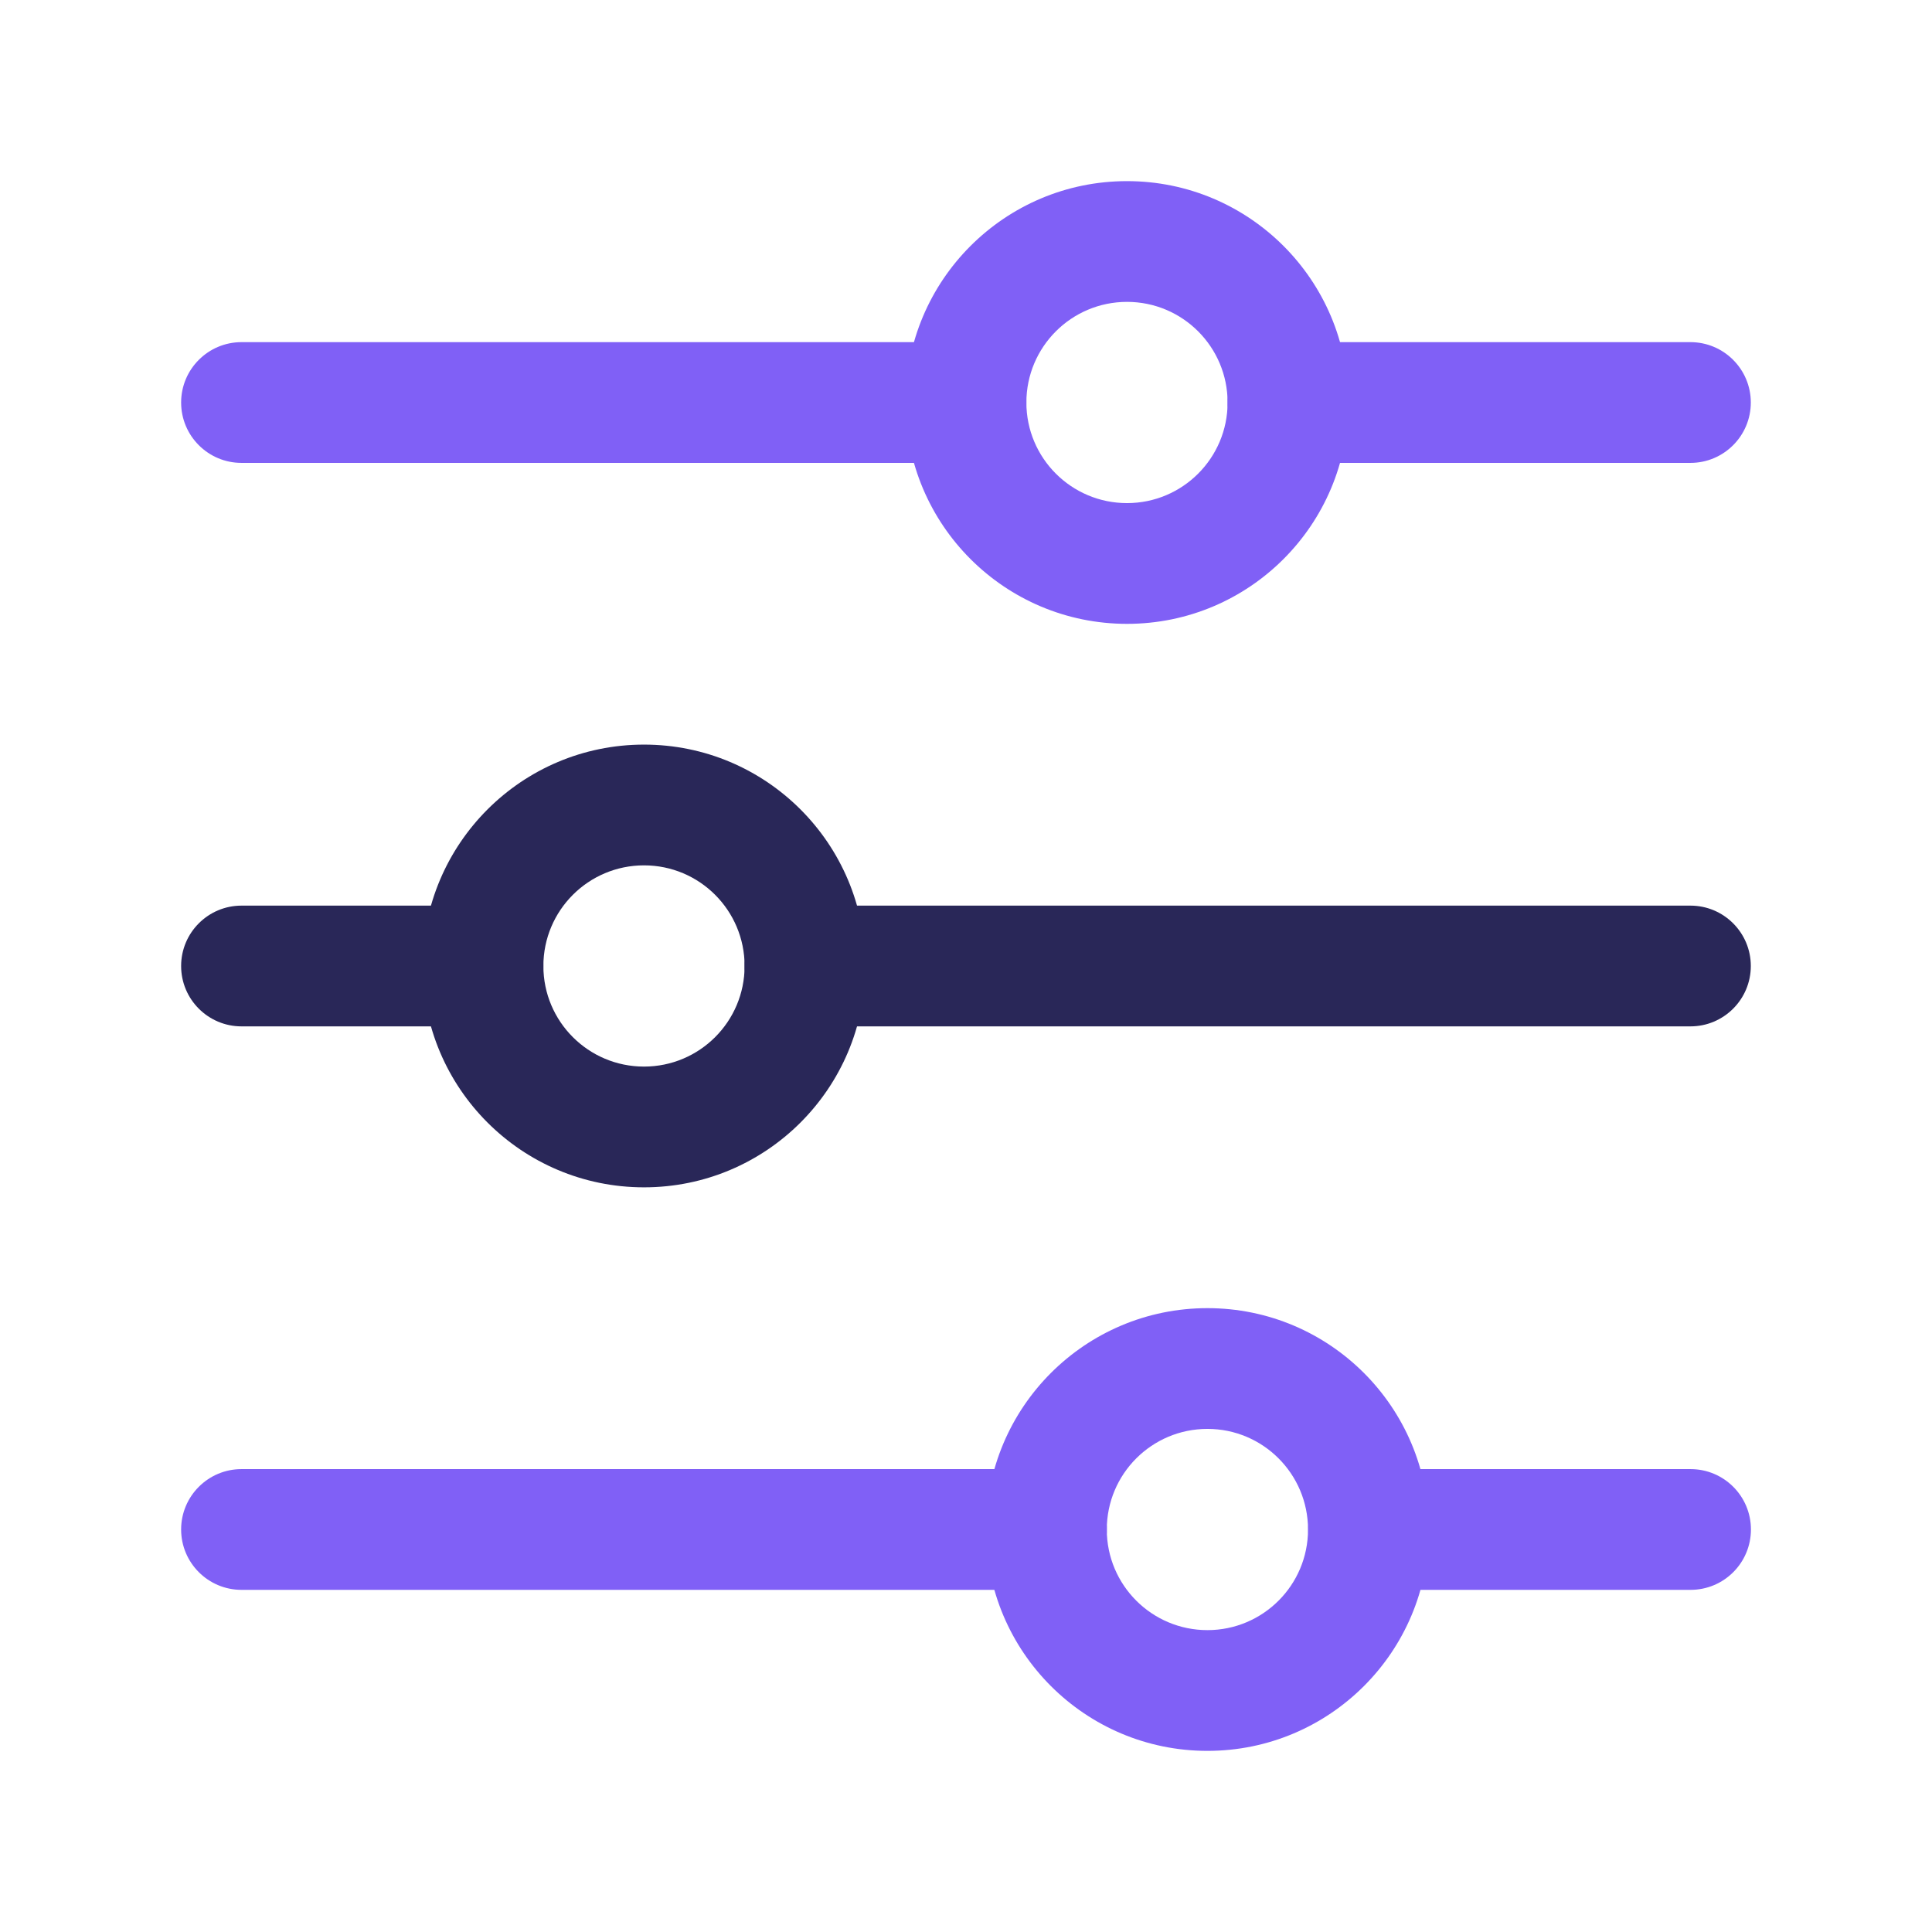 <svg width="32" height="32" viewBox="0 0 32 32" fill="none" xmlns="http://www.w3.org/2000/svg">
<path fill-rule="evenodd" clip-rule="evenodd" d="M18.667 5C17.746 5 17 5.746 17 6.667C17 7.587 17.746 8.333 18.667 8.333C19.587 8.333 20.333 7.587 20.333 6.667C20.333 5.746 19.587 5 18.667 5ZM15 6.667C15 4.642 16.642 3 18.667 3C20.692 3 22.333 4.642 22.333 6.667C22.333 8.692 20.692 10.333 18.667 10.333C16.642 10.333 15 8.692 15 6.667Z" fill="#8060F6"/>
<path fill-rule="evenodd" clip-rule="evenodd" d="M19.999 23.667C19.078 23.667 18.332 24.413 18.332 25.334C18.332 26.254 19.078 27 19.999 27C20.919 27 21.665 26.254 21.665 25.334C21.665 24.413 20.919 23.667 19.999 23.667ZM16.332 25.334C16.332 23.309 17.974 21.667 19.999 21.667C22.024 21.667 23.665 23.309 23.665 25.334C23.665 27.359 22.024 29 19.999 29C17.974 29 16.332 27.359 16.332 25.334Z" fill="#8060F6"/>
<path fill-rule="evenodd" clip-rule="evenodd" d="M10.667 14.333C9.746 14.333 9 15.079 9 16C9 16.92 9.746 17.666 10.667 17.666C11.587 17.666 12.333 16.92 12.333 16C12.333 15.079 11.587 14.333 10.667 14.333ZM7 16C7 13.975 8.642 12.333 10.667 12.333C12.692 12.333 14.333 13.975 14.333 16C14.333 18.025 12.692 19.666 10.667 19.666C8.642 19.666 7 18.025 7 16Z" fill="#292758"/>
<path fill-rule="evenodd" clip-rule="evenodd" d="M3 6.667C3 6.115 3.448 5.667 4 5.667H16C16.552 5.667 17 6.115 17 6.667C17 7.219 16.552 7.667 16 7.667H4C3.448 7.667 3 7.219 3 6.667Z" fill="#8060F6"/>
<path fill-rule="evenodd" clip-rule="evenodd" d="M20.332 6.667C20.332 6.115 20.78 5.667 21.332 5.667H27.999C28.551 5.667 28.999 6.115 28.999 6.667C28.999 7.219 28.551 7.667 27.999 7.667H21.332C20.78 7.667 20.332 7.219 20.332 6.667Z" fill="#8060F6"/>
<path fill-rule="evenodd" clip-rule="evenodd" d="M3 16C3 15.448 3.448 15 4 15H8C8.552 15 9 15.448 9 16C9 16.552 8.552 17 8 17H4C3.448 17 3 16.552 3 16Z" fill="#292758"/>
<path fill-rule="evenodd" clip-rule="evenodd" d="M12.332 16C12.332 15.448 12.78 15 13.332 15H27.999C28.551 15 28.999 15.448 28.999 16C28.999 16.552 28.551 17 27.999 17H13.332C12.78 17 12.332 16.552 12.332 16Z" fill="#292758"/>
<path fill-rule="evenodd" clip-rule="evenodd" d="M3 25.333C3 24.781 3.448 24.333 4 24.333H17.333C17.886 24.333 18.333 24.781 18.333 25.333C18.333 25.885 17.886 26.333 17.333 26.333H4C3.448 26.333 3 25.885 3 25.333Z" fill="#8060F6"/>
<path fill-rule="evenodd" clip-rule="evenodd" d="M21.668 25.333C21.668 24.781 22.116 24.333 22.668 24.333H28.001C28.554 24.333 29.001 24.781 29.001 25.333C29.001 25.885 28.554 26.333 28.001 26.333H22.668C22.116 26.333 21.668 25.885 21.668 25.333Z" fill="#8060F6"/>
</svg>
